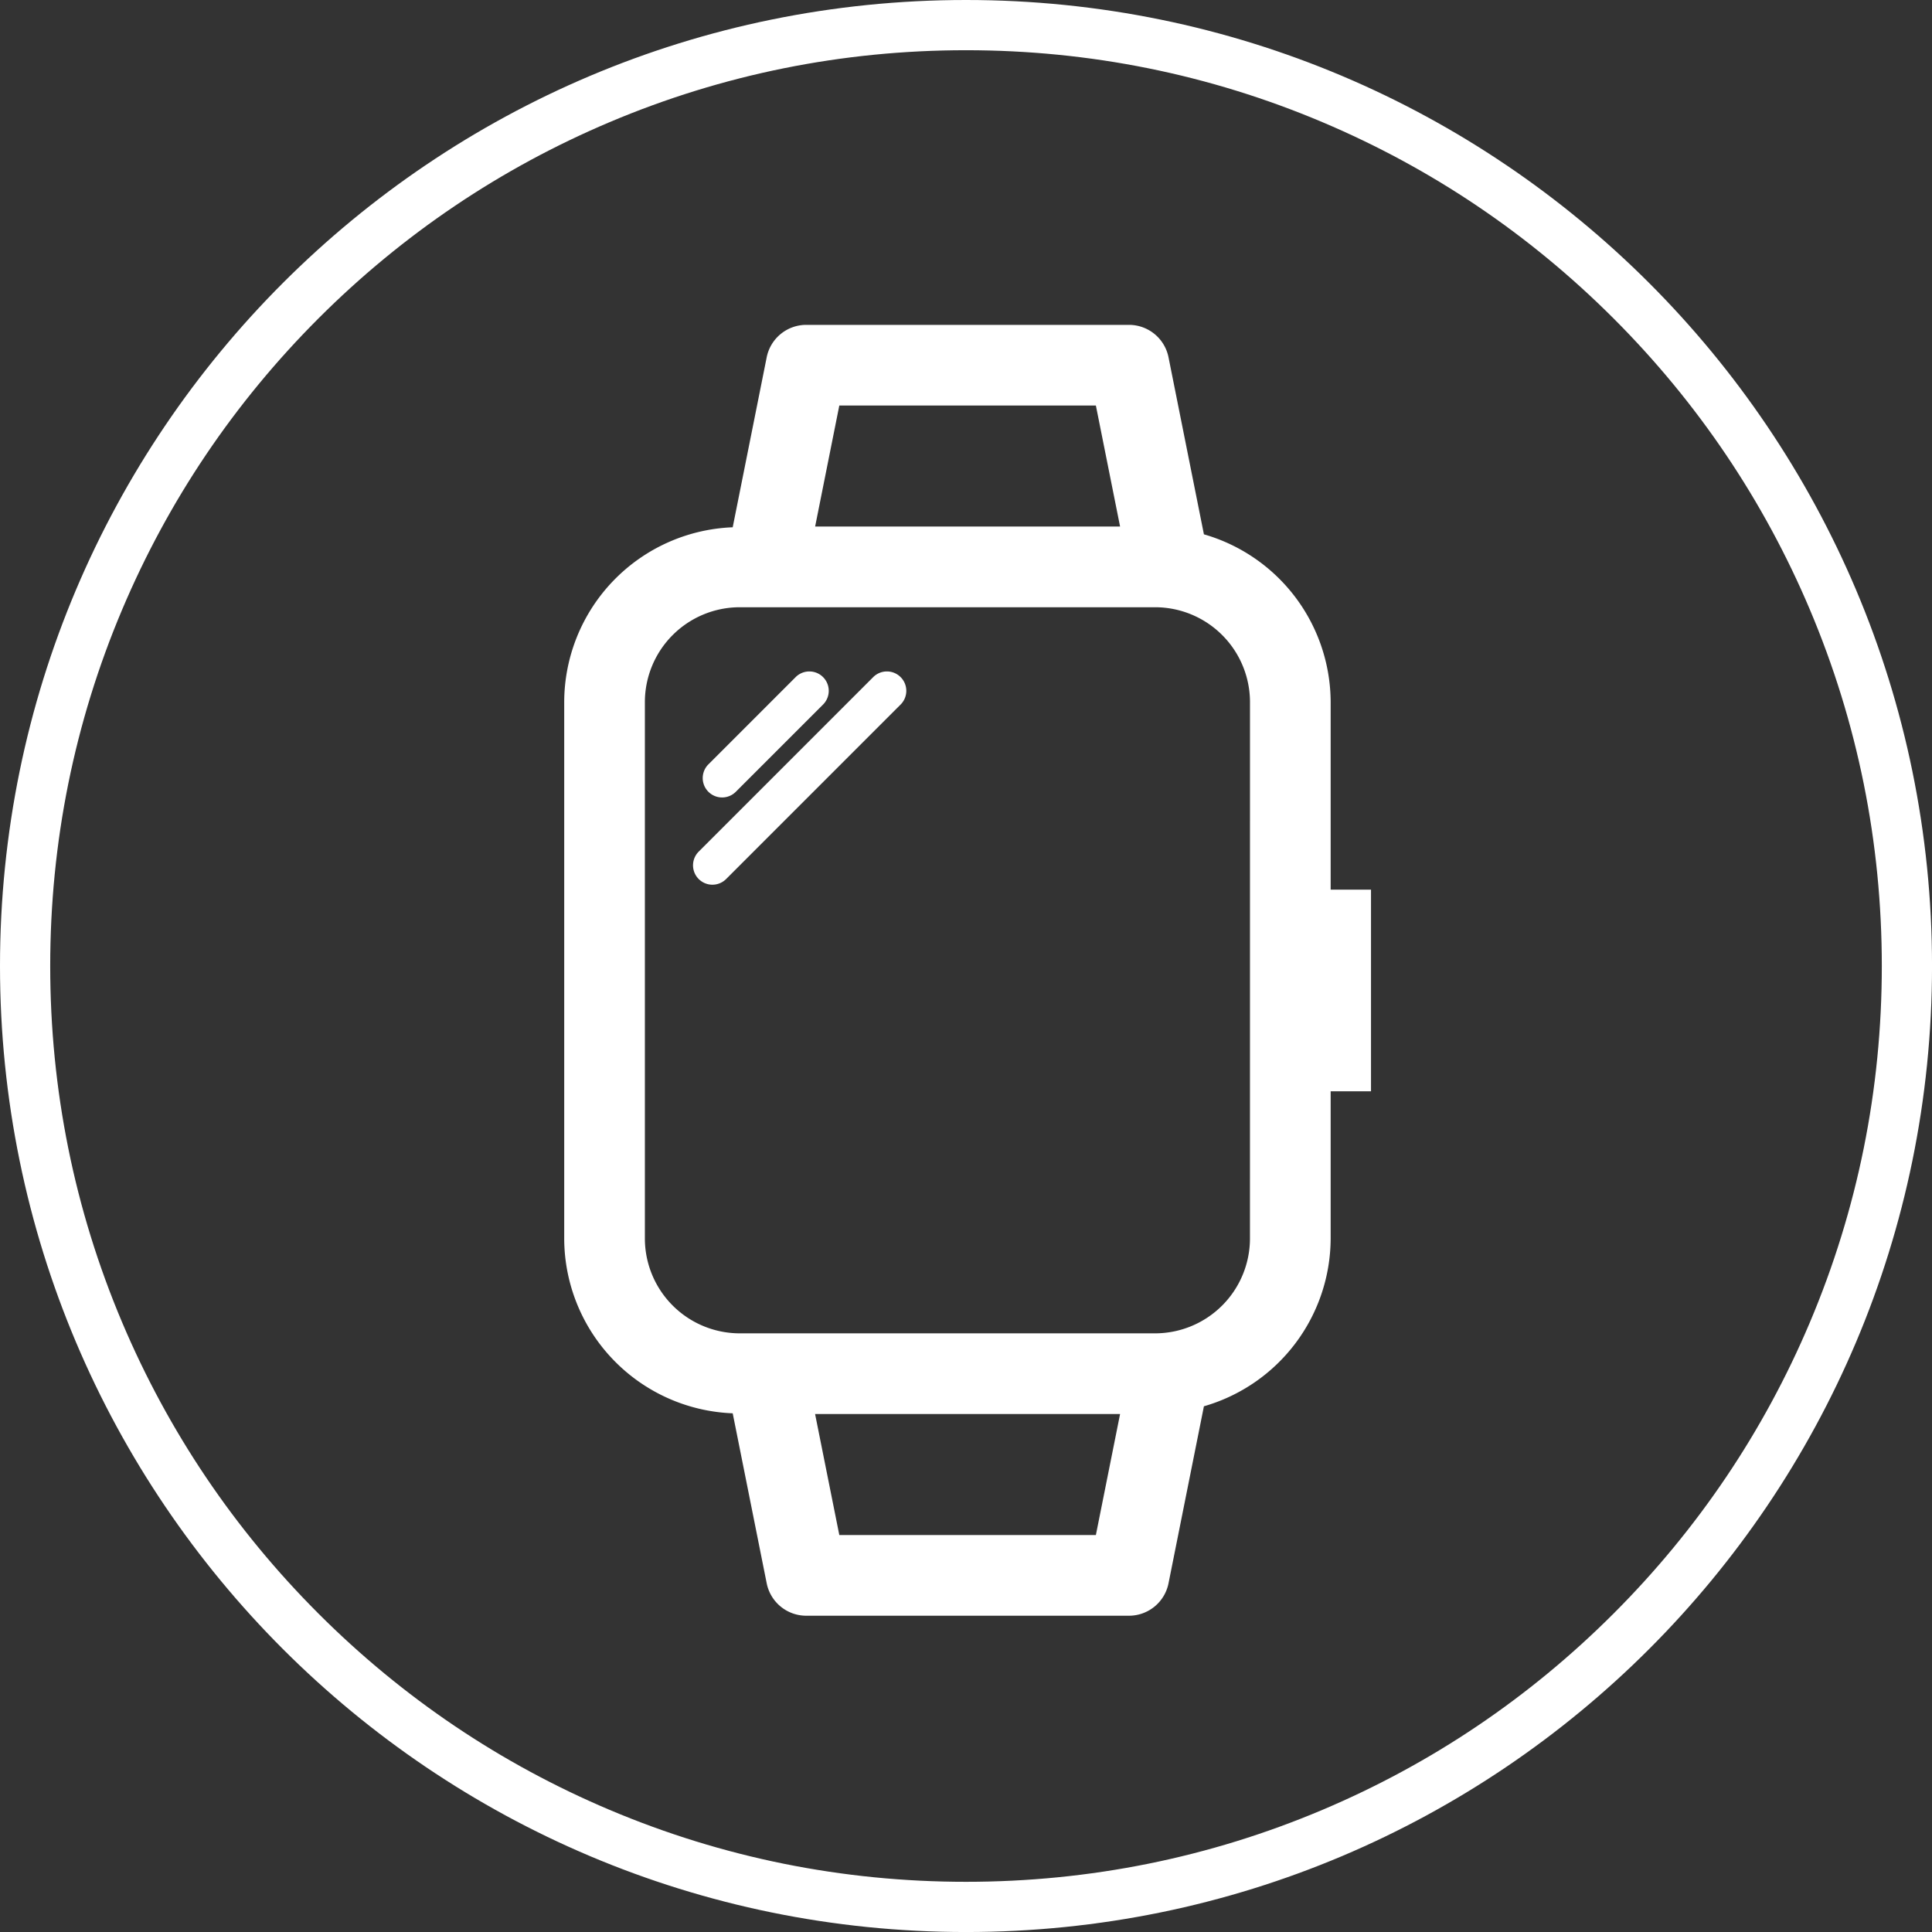 <svg id="watch" xmlns="http://www.w3.org/2000/svg" width="76.95" height="76.95" viewBox="0 0 76.95 76.95">
  <rect x="0" y="0" width="76.95" height="76.95" fill="#333333" stroke="none"/>
  <g id="Path_5" data-name="Path 5" transform="translate(0 0)" fill="none">
    <path d="M38.475,0A38.475,38.475,0,1,1,0,38.475,38.475,38.475,0,0,1,38.475,0Z" stroke="none"/>
    <path d="M 38.475 2 C 33.55 2 28.774 2.964 24.278 4.866 C 19.935 6.703 16.034 9.333 12.683 12.683 C 9.333 16.034 6.703 19.935 4.866 24.278 C 2.964 28.774 2 33.55 2 38.475 C 2 43.4 2.964 48.177 4.866 52.672 C 6.703 57.016 9.333 60.917 12.683 64.267 C 16.034 67.618 19.935 70.248 24.278 72.085 C 28.774 73.986 33.55 74.951 38.475 74.951 C 43.4 74.951 48.177 73.986 52.672 72.085 C 57.016 70.248 60.917 67.618 64.267 64.267 C 67.618 60.917 70.248 57.016 72.085 52.672 C 73.986 48.177 74.951 43.4 74.951 38.475 C 74.951 33.55 73.986 28.774 72.085 24.278 C 70.248 19.935 67.618 16.034 64.267 12.683 C 60.917 9.333 57.016 6.703 52.672 4.866 C 48.177 2.964 43.4 2 38.475 2 M 38.475 0 C 59.725 0 76.951 17.226 76.951 38.475 C 76.951 59.725 59.725 76.951 38.475 76.951 C 17.226 76.951 0 59.725 0 38.475 C 0 17.226 17.226 0 38.475 0 Z" stroke="none" fill="#fff"/>
  </g>
  <g id="iwatch" transform="translate(22.472 12.939)">
    <path id="Path_115" data-name="Path 115" d="M32.134,22.494H30.527v-7.47a6.977,6.977,0,0,0-5.048-6.681l-1.41-7.051A1.607,1.607,0,0,0,22.494,0H9.64A1.607,1.607,0,0,0,8.065,1.291L6.711,8.062A6.983,6.983,0,0,0,0,15.023V36.39a6.983,6.983,0,0,0,6.711,6.962l1.354,6.77A1.607,1.607,0,0,0,9.64,51.414H22.494a1.607,1.607,0,0,0,1.575-1.291l1.41-7.051a6.977,6.977,0,0,0,5.048-6.682V30.527h1.607ZM10.957,3.213H21.176l.964,4.82H9.994ZM21.176,48.2H10.957l-.965-4.82H22.14Zm6.137-11.81a3.782,3.782,0,0,1-3.777,3.777H6.99A3.782,3.782,0,0,1,3.213,36.39V15.023A3.781,3.781,0,0,1,6.99,11.247H23.537a3.782,3.782,0,0,1,3.777,3.777Zm0,0" transform="translate(0 0)" fill="#fff"/>
    <g id="Group_27" data-name="Group 27" transform="translate(5.518 13.804)">
      <g id="Group_20" data-name="Group 20">
        <path id="Path_118" data-name="Path 118" d="M131.086,68.494a.772.772,0,0,0-1.092,0l-3.475,3.475a.772.772,0,1,0,1.092,1.092l3.475-3.475A.772.772,0,0,0,131.086,68.494Z" transform="translate(-126.294 -68.268)" fill="#fff"/>
      </g>
    </g>
    <g id="Group_26" data-name="Group 26" transform="translate(5.132 13.804)">
      <g id="Group_22" data-name="Group 22">
        <path id="Path_119" data-name="Path 119" d="M131.148,68.494a.772.772,0,0,0-1.092,0l-6.95,6.95a.772.772,0,1,0,1.092,1.092l6.95-6.95A.772.772,0,0,0,131.148,68.494Z" transform="translate(-122.881 -68.268)" fill="#fff"/>
      </g>
    </g>
  </g>
</svg>
